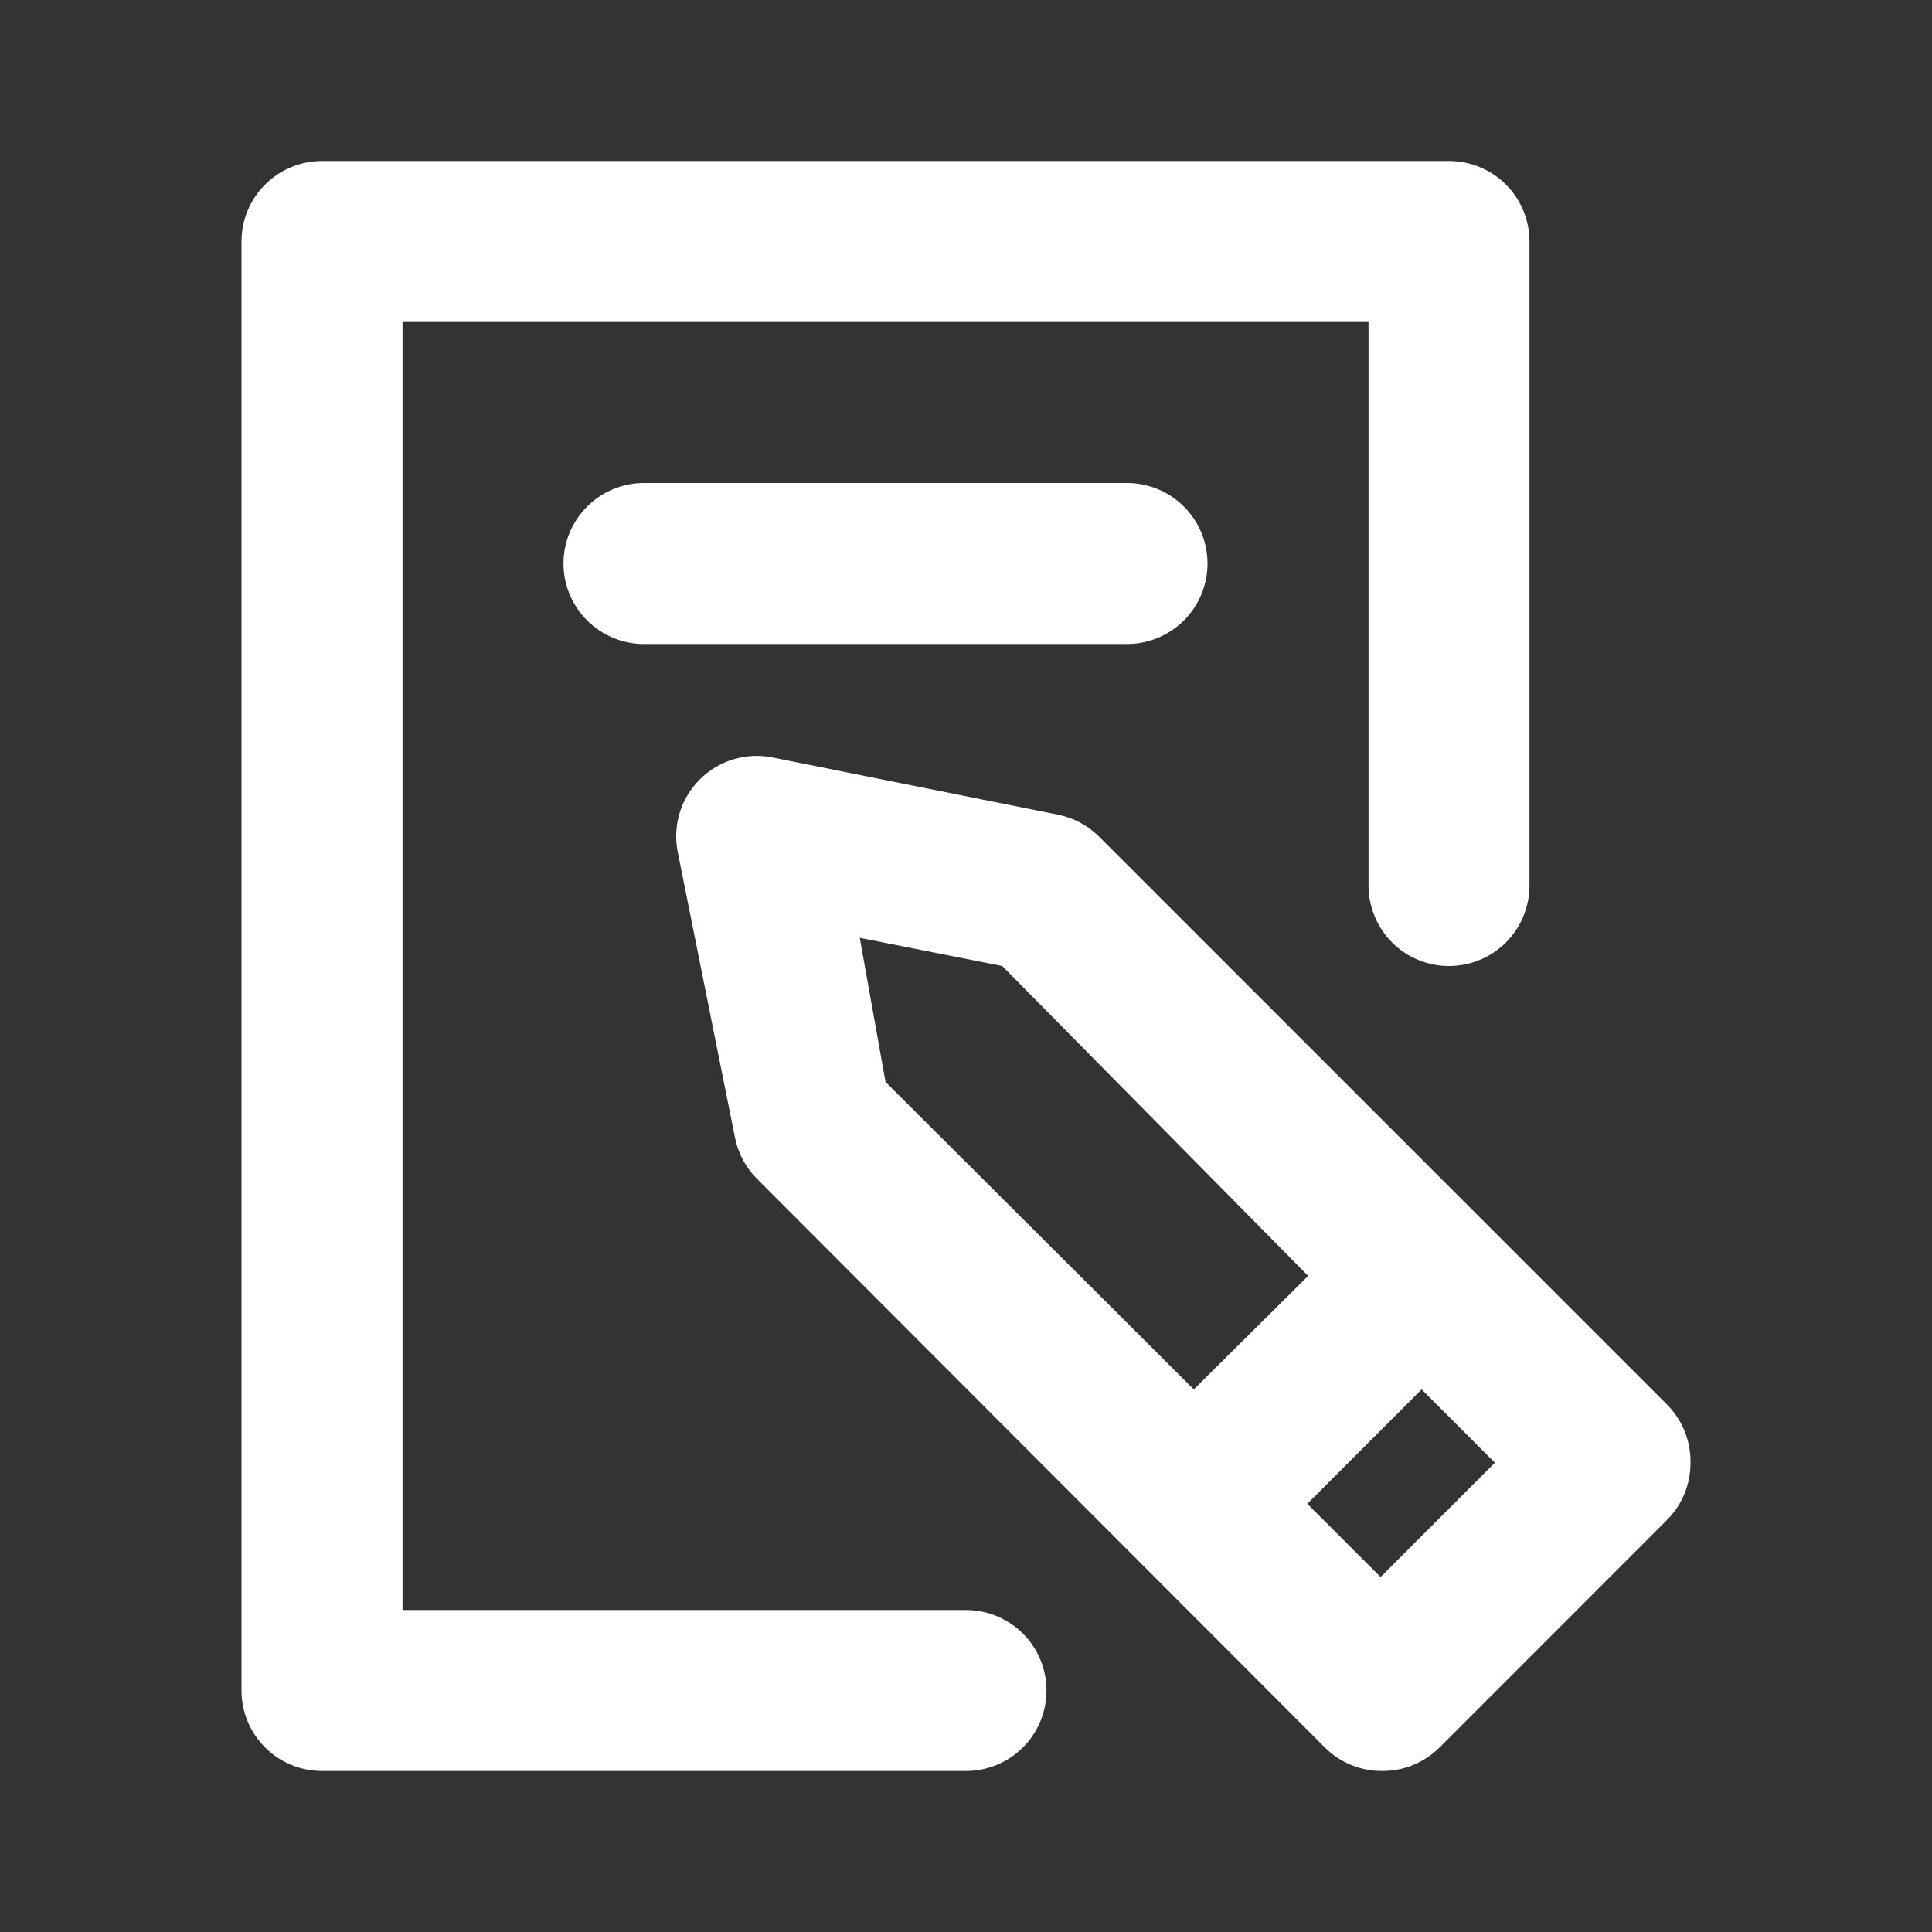 <svg width="32" height="32" viewBox="0 0 32 32" fill="none" xmlns="http://www.w3.org/2000/svg">
<rect x="0" y="0" width="32" height="32" fill="#333333" stroke="none"/>
<path d="M17.333 28C17.333 28.354 17.193 28.693 16.943 28.943C16.693 29.193 16.354 29.333 16 29.333H5.333C4.98 29.333 4.641 29.193 4.391 28.943C4.14 28.693 4 28.354 4 28V4C4 3.646 4.14 3.307 4.391 3.057C4.641 2.807 4.98 2.667 5.333 2.667H24C24.354 2.667 24.693 2.807 24.943 3.057C25.193 3.307 25.333 3.646 25.333 4V14.667C25.333 15.02 25.193 15.359 24.943 15.61C24.693 15.86 24.354 16 24 16C23.646 16 23.307 15.86 23.057 15.61C22.807 15.359 22.667 15.02 22.667 14.667V5.333H6.667V26.667H16C16.354 26.667 16.693 26.807 16.943 27.057C17.193 27.307 17.333 27.646 17.333 28ZM28 24.227C28.001 24.402 27.967 24.576 27.901 24.738C27.835 24.901 27.737 25.049 27.613 25.173L23.84 28.947C23.715 29.07 23.568 29.168 23.405 29.234C23.243 29.301 23.069 29.334 22.893 29.333C22.718 29.334 22.544 29.301 22.381 29.234C22.219 29.168 22.071 29.07 21.947 28.947L12.533 19.52C12.349 19.334 12.224 19.097 12.173 18.84L11.227 14.12C11.182 13.904 11.193 13.68 11.256 13.469C11.319 13.258 11.434 13.066 11.59 12.91C11.746 12.754 11.938 12.639 12.149 12.576C12.36 12.513 12.584 12.502 12.8 12.547L17.52 13.493C17.777 13.544 18.014 13.669 18.2 13.853L27.627 23.28C27.871 23.534 28.006 23.874 28 24.227ZM14.667 17.92L19.773 23.013L21.667 21.133L16.6 16L14.24 15.533L14.667 17.92ZM24.76 24.227L23.547 23.013L21.653 24.907L22.867 26.12L24.76 24.227ZM10.667 8C10.313 8 9.974 8.14 9.724 8.391C9.474 8.641 9.333 8.98 9.333 9.333C9.333 9.687 9.474 10.026 9.724 10.276C9.974 10.526 10.313 10.667 10.667 10.667H18.667C19.02 10.667 19.359 10.526 19.61 10.276C19.86 10.026 20 9.687 20 9.333C20 8.98 19.86 8.641 19.61 8.391C19.359 8.14 19.02 8 18.667 8H10.667Z" fill="white"/>
</svg>
